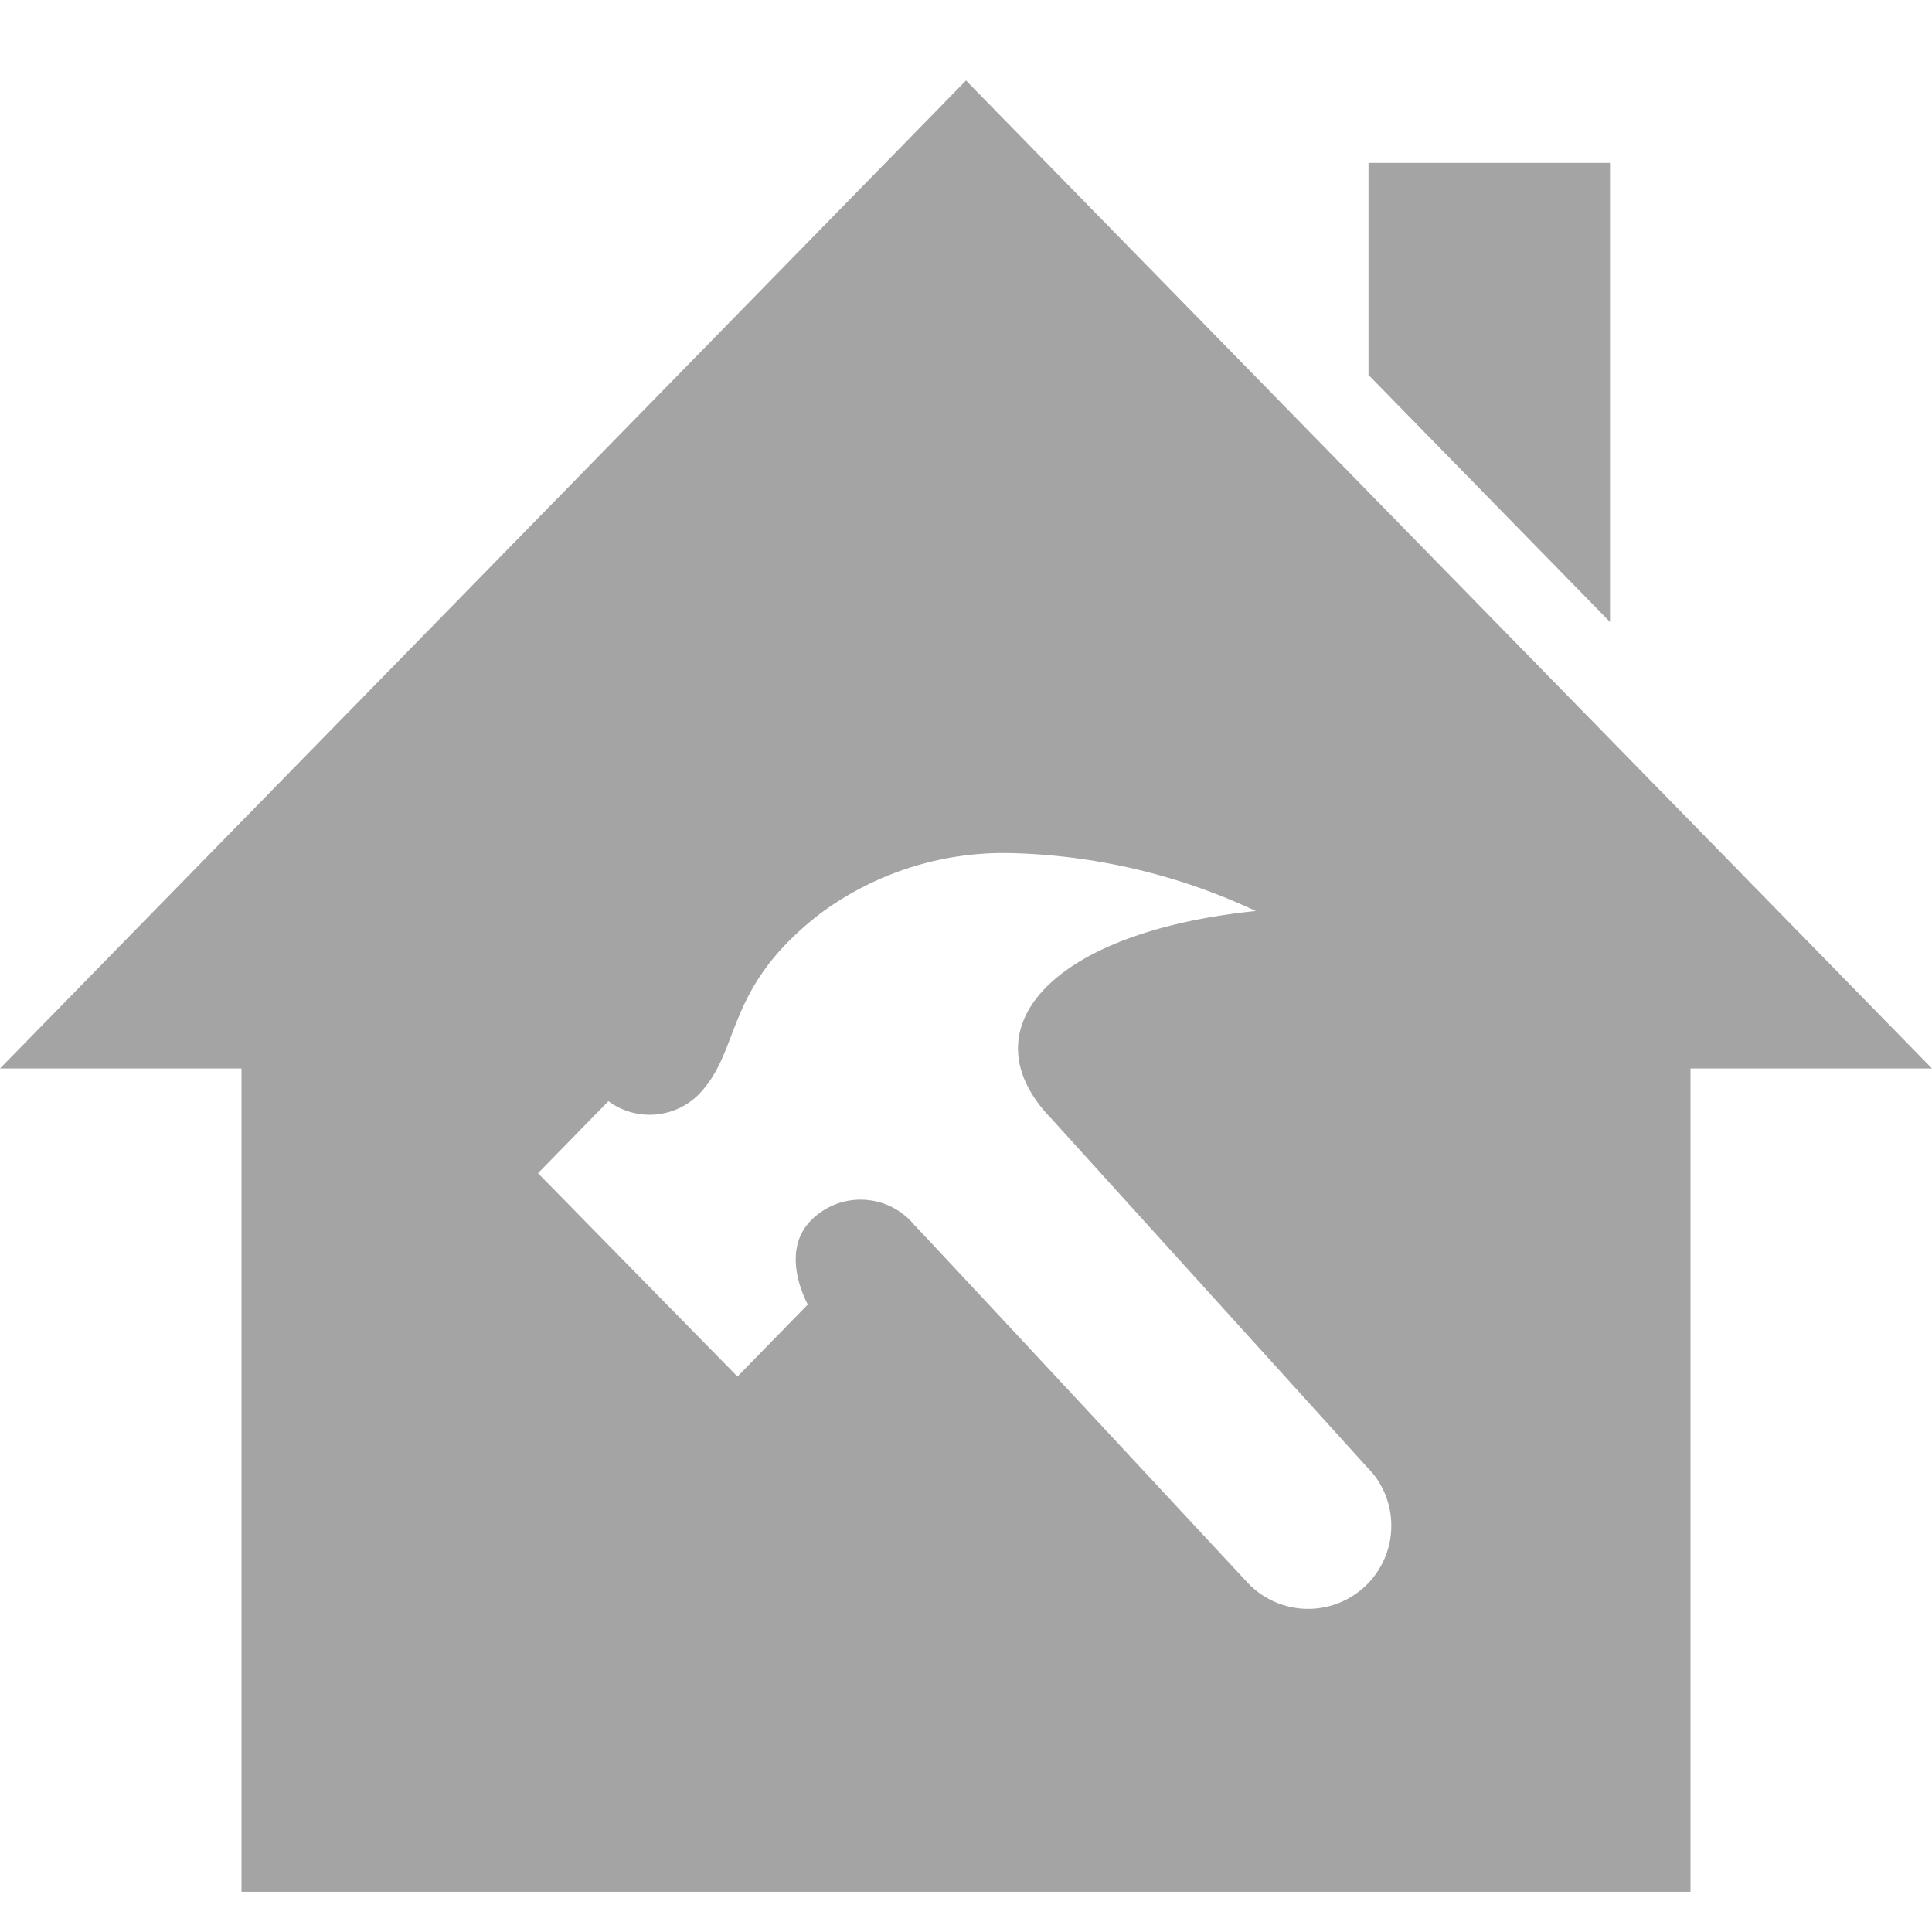 <svg xmlns="http://www.w3.org/2000/svg" xmlns:xlink="http://www.w3.org/1999/xlink" width="24" height="24" viewBox="0 0 24 24">
  <defs>
    <clipPath id="clip-ico_setting">
      <rect width="24" height="24"/>
    </clipPath>
  </defs>
  <g id="ico_setting" clip-path="url(#clip-ico_setting)">
    <path id="ico-setting" d="M17.059,18.31l-4-4.416C12,12.8,13.024,11.581,15.6,11.317a7.583,7.583,0,0,0-3.019-.719,3.828,3.828,0,0,0-2.384.745c-1.224.942-.973,1.7-1.525,2.26a.862.862,0,0,1-1.114.076l-.875.895L9.161,17.1l.874-.895s-.361-.636.037-1.042a.865.865,0,0,1,1.285.053c.195.2,4.148,4.452,4.148,4.452A1.033,1.033,0,0,0,17.059,18.31ZM24,13.273H21V23.5H3V13.273H0L12,1,24,13.273ZM20,7.726,17,4.658V2.024h3Z" fill="#a4a4a4" fill-rule="evenodd"/>
  </g>
</svg>
